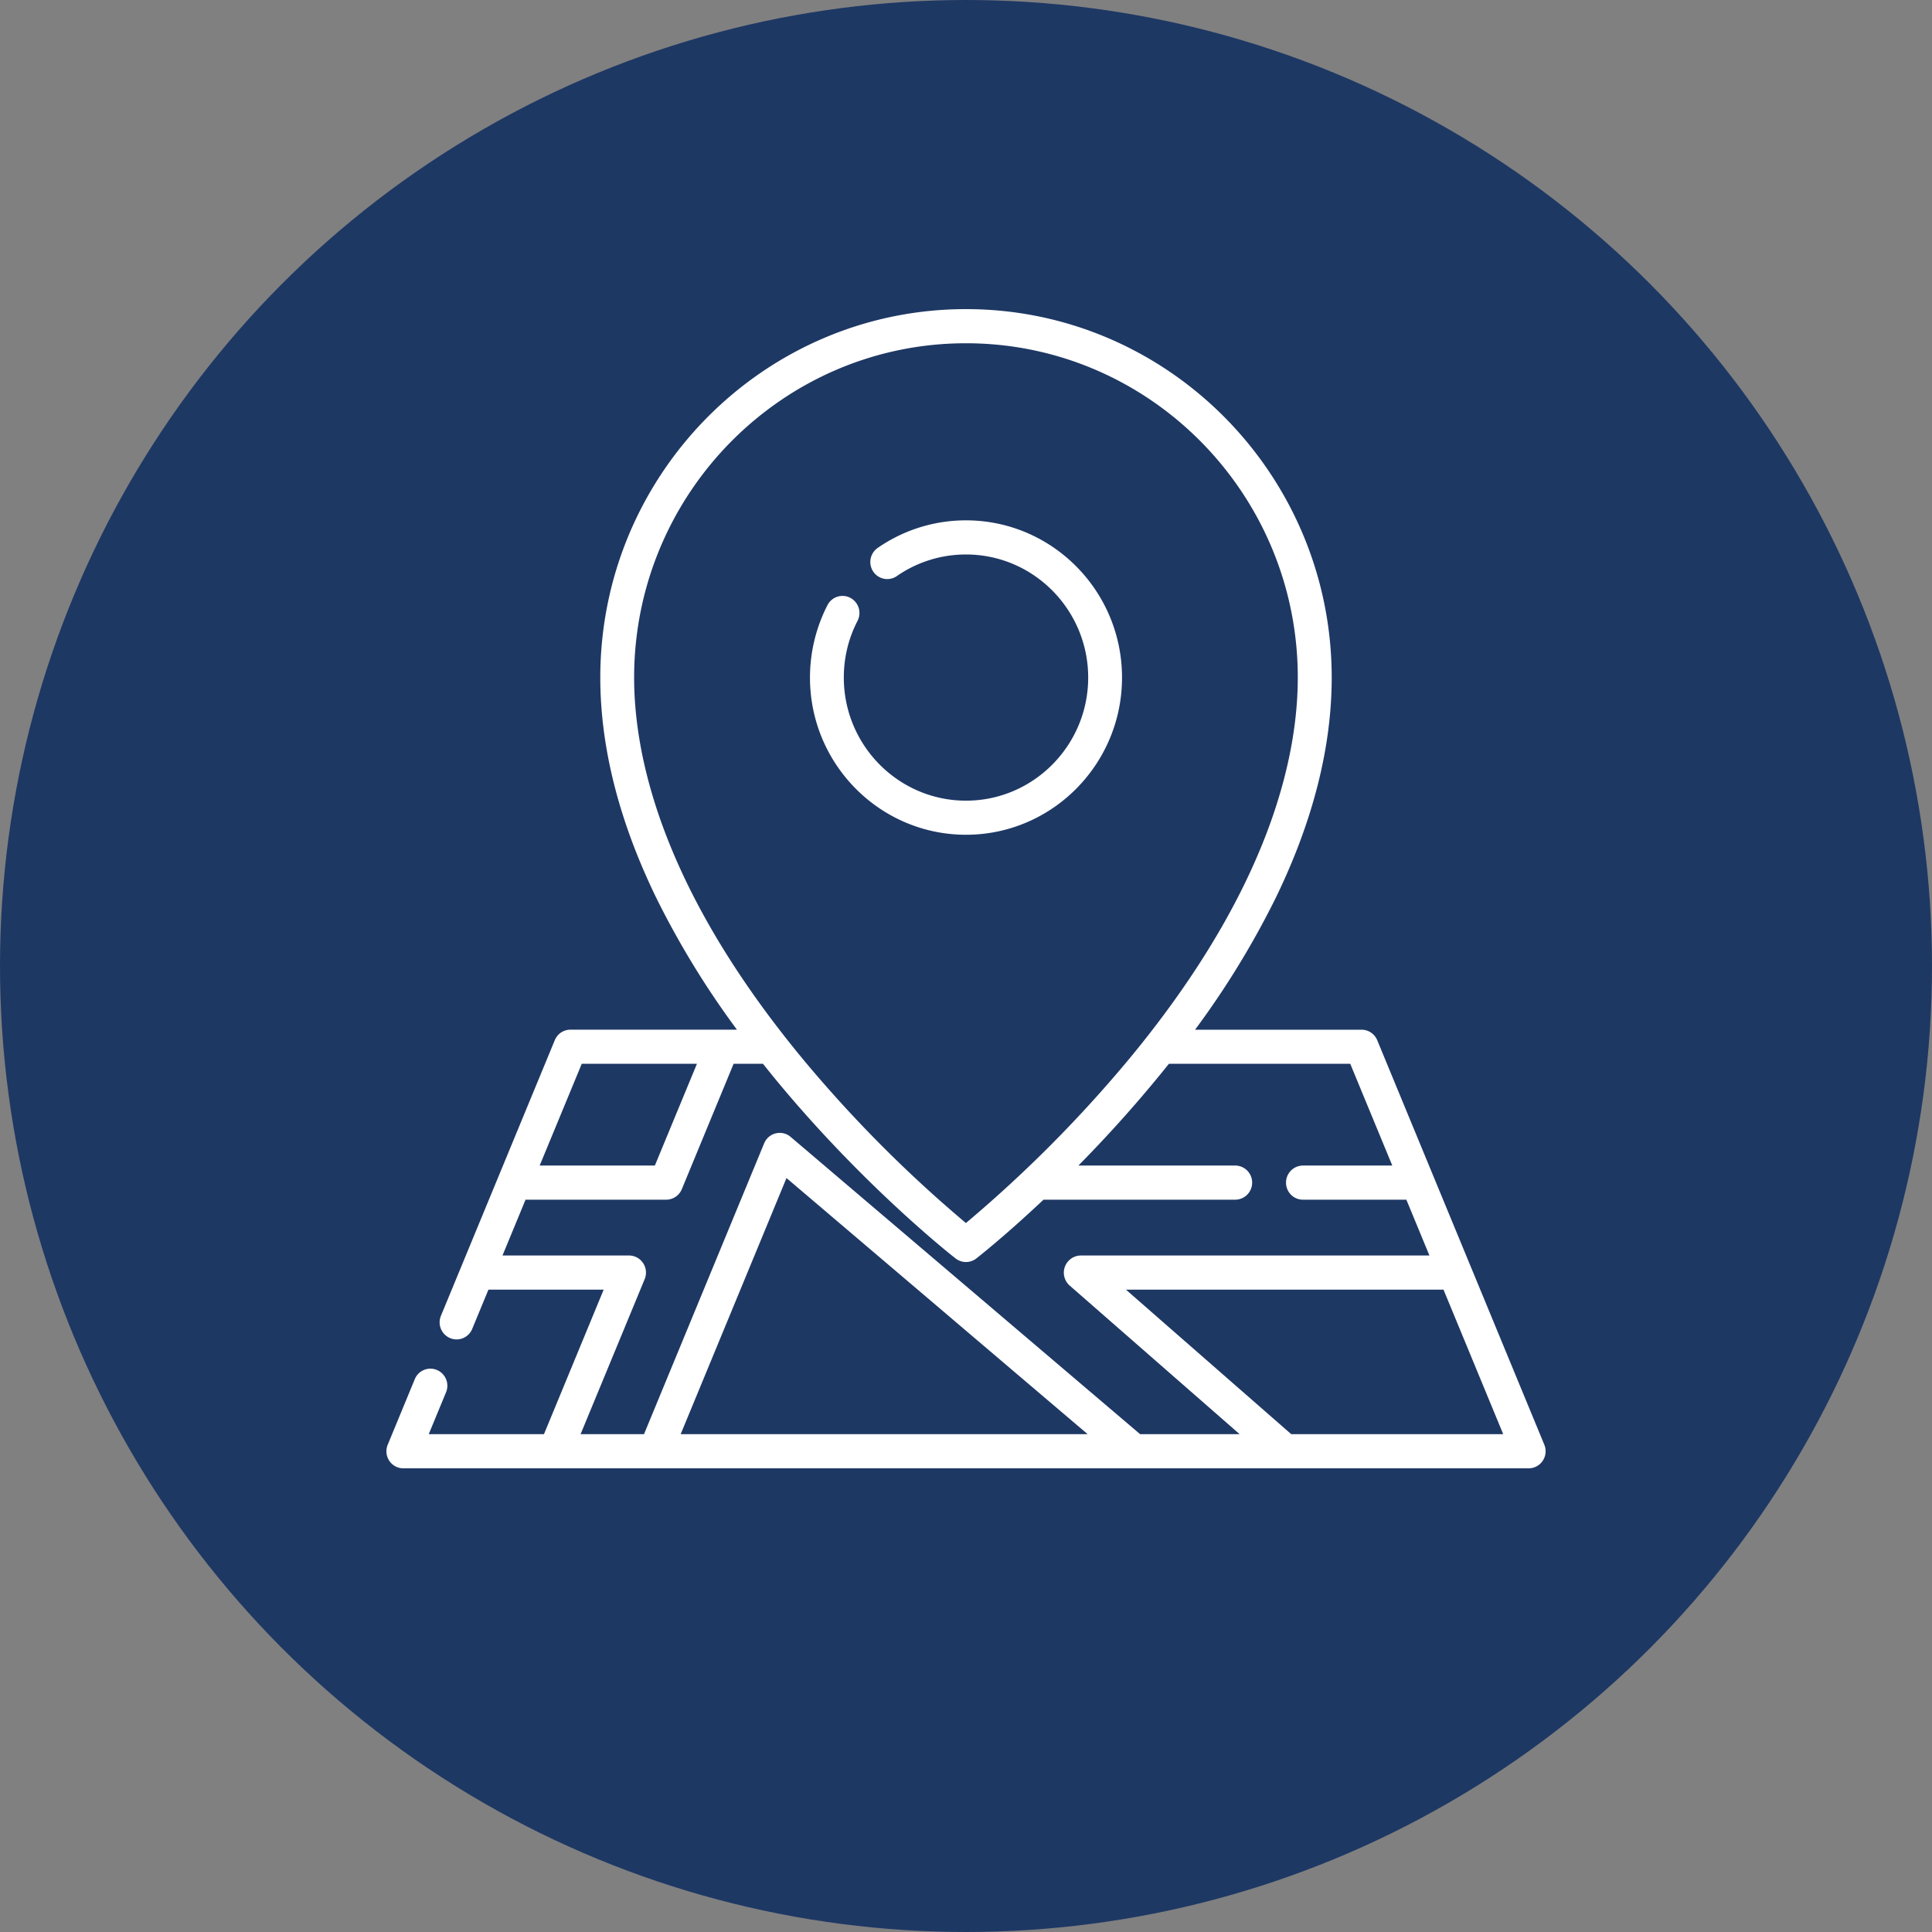 <svg width="45" height="45" fill="none" xmlns="http://www.w3.org/2000/svg"><rect width="100%" height="100%" fill="#808080" stroke="none"/><circle cx="22.5" cy="22.5" r="22.5" fill="#1E3864"/><path d="M22.5 12.12a3.6 3.6 0 00-2.058.643.4.4 0 00-.101.553c.123.18.369.226.548.102a2.814 2.814 0 011.611-.503c1.569 0 2.846 1.286 2.846 2.867 0 1.58-1.277 2.867-2.846 2.867-1.57 0-2.846-1.287-2.846-2.867 0-.467.108-.911.32-1.322a.399.399 0 00-.168-.535.393.393 0 00-.532.169 3.695 3.695 0 00-.408 1.688c0 2.019 1.63 3.661 3.634 3.661s3.634-1.642 3.634-3.661c0-2.02-1.63-3.662-3.634-3.662z" fill="#fff"/><path d="M35.97 33.65l-3.892-9.422a.394.394 0 00-.364-.244h-3.879a20.114 20.114 0 001.873-3.058c.869-1.782 1.31-3.513 1.31-5.144 0-4.732-3.822-8.582-8.518-8.582-4.697 0-8.518 3.85-8.518 8.581 0 1.632.441 3.362 1.31 5.144a20.11 20.11 0 001.873 3.058h-3.879a.394.394 0 00-.364.245l-2.652 6.42a.398.398 0 00.364.55.394.394 0 00.364-.244l.379-.916h2.684l-1.391 3.367H9.986l.403-.976a.398.398 0 00-.213-.52.393.393 0 00-.515.215l-.63 1.526a.4.4 0 00.035.373c.073.11.196.177.328.177h26.212a.394.394 0 00.328-.177.4.4 0 00.036-.373zm-21.2-17.868c0-4.294 3.467-7.787 7.729-7.787 4.262 0 7.729 3.493 7.729 7.786 0 1.801-.621 4.678-3.494 8.345l-.008.01a23.3 23.3 0 01-.458.567 30.338 30.338 0 01-3.77 3.784 30.293 30.293 0 01-3.758-3.771c-.163-.196-.319-.39-.469-.58l-.007-.01c-2.873-3.666-3.494-6.543-3.494-8.345zm-1.222 8.996h2.685l-.98 2.37H12.57l.98-2.37zm2.306 8.627l2.465-5.966 7.015 5.966h-9.48zm10.702 0l-8.14-6.924a.392.392 0 00-.618.151L15 33.405h-1.477l1.493-3.612a.4.4 0 00-.037-.373.394.394 0 00-.328-.177h-2.947l.537-1.3h3.276a.395.395 0 00.364-.245l1.206-2.92h.684c.12.15.24.299.364.448 2.035 2.448 4.038 4.02 4.123 4.086a.392.392 0 00.482 0c.047-.036.673-.528 1.565-1.369h4.466a.396.396 0 00.394-.397.396.396 0 00-.394-.398h-3.653a30.511 30.511 0 002.108-2.37h4.224l.979 2.37h-2.081a.396.396 0 00-.394.398c0 .22.176.397.394.397h2.409l.537 1.3H25.17a.4.4 0 00-.259.697l3.963 3.465h-2.317zm3.52 0l-3.851-3.367h7.397l1.391 3.367h-4.937z" fill="#fff"/></svg>